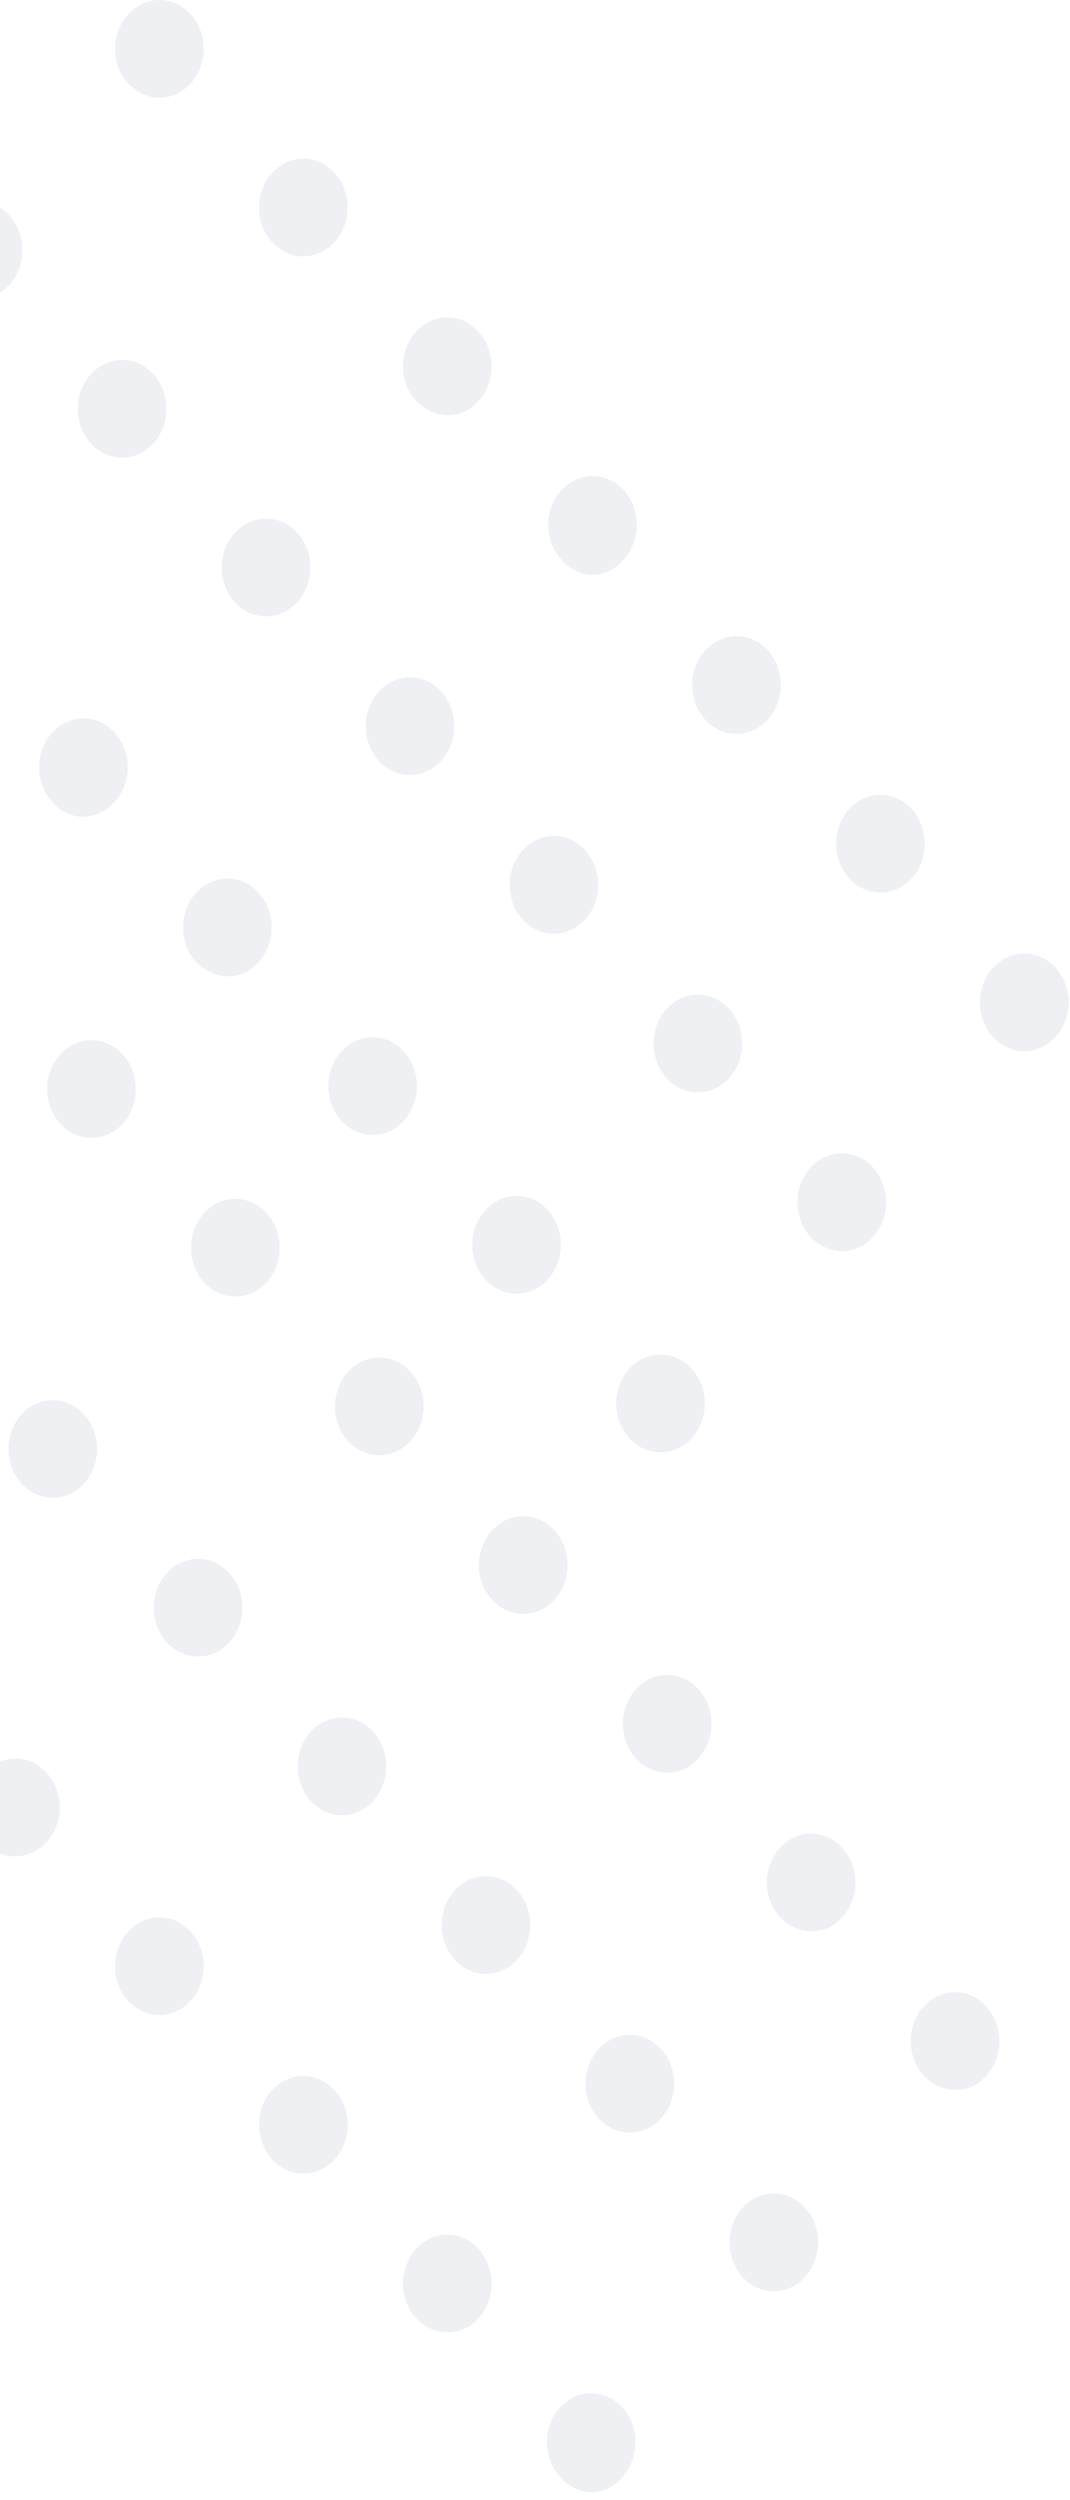 <svg width="125" height="292" viewBox="0 0 125 292" fill="none" xmlns="http://www.w3.org/2000/svg">
<g opacity="0.7">
<g opacity="0.7">
<path opacity="0.7" d="M107.913 242.433C105.889 240.202 105.889 236.598 107.913 234.367C109.937 232.137 113.207 232.137 115.231 234.367C117.255 236.598 117.255 240.202 115.231 242.433C113.363 244.664 109.937 244.664 107.913 242.433Z" fill="#CED4DF"/>
<path opacity="0.7" d="M86.739 265.943C84.715 263.712 84.715 260.108 86.739 257.877C88.763 255.646 92.032 255.646 94.056 257.877C96.081 260.108 96.081 263.712 94.056 265.943C92.032 268.173 88.763 268.173 86.739 265.943Z" fill="#CED4DF"/>
<path opacity="0.7" d="M65.409 289.28C63.385 287.05 63.385 283.446 65.409 281.215C67.433 278.984 70.702 278.984 72.726 281.215C74.75 283.446 74.75 287.05 72.726 289.28C70.858 291.683 67.433 291.683 65.409 289.28Z" fill="#CED4DF"/>
<path opacity="0.7" d="M91.098 223.9C89.074 221.669 89.074 218.065 91.098 215.834C93.122 213.603 96.392 213.603 98.416 215.834C100.44 218.065 100.44 221.669 98.416 223.9C96.548 226.131 93.122 226.131 91.098 223.9Z" fill="#CED4DF"/>
<path opacity="0.7" d="M69.924 247.409C67.9 245.178 67.9 241.575 69.924 239.344C71.948 237.113 75.217 237.113 77.241 239.344C79.265 241.575 79.265 245.178 77.241 247.409C75.217 249.64 71.948 249.64 69.924 247.409Z" fill="#CED4DF"/>
<path opacity="0.7" d="M48.593 270.747C46.569 268.517 46.569 264.913 48.593 262.682C50.617 260.451 53.887 260.451 55.911 262.682C57.935 264.913 57.935 268.517 55.911 270.747C54.043 272.978 50.617 272.978 48.593 270.747Z" fill="#CED4DF"/>
<path opacity="0.7" d="M74.283 205.367C72.259 203.136 72.259 199.532 74.283 197.301C76.307 195.07 79.577 195.07 81.601 197.301C83.625 199.532 83.625 203.136 81.601 205.367C79.733 207.598 76.307 207.598 74.283 205.367Z" fill="#CED4DF"/>
<path opacity="0.7" d="M53.109 228.876C51.084 226.645 51.084 223.042 53.109 220.811C55.133 218.58 58.402 218.58 60.426 220.811C62.45 223.042 62.45 226.645 60.426 228.876C58.402 231.107 55.133 231.107 53.109 228.876Z" fill="#CED4DF"/>
<path opacity="0.7" d="M31.778 252.214C29.754 249.983 29.754 246.38 31.778 244.149C33.802 241.918 37.072 241.918 39.096 244.149C41.12 246.38 41.12 249.983 39.096 252.214C37.072 254.445 33.802 254.445 31.778 252.214Z" fill="#CED4DF"/>
<path opacity="0.7" d="M57.468 186.833C55.444 184.603 55.444 180.999 57.468 178.768C59.492 176.537 62.762 176.537 64.786 178.768C66.81 180.999 66.81 184.603 64.786 186.833C62.762 189.064 59.492 189.064 57.468 186.833Z" fill="#CED4DF"/>
<path opacity="0.7" d="M36.294 210.343C34.27 208.112 34.27 204.508 36.294 202.278C38.318 200.047 41.587 200.047 43.611 202.278C45.635 204.508 45.635 208.112 43.611 210.343C41.587 212.574 38.318 212.574 36.294 210.343Z" fill="#CED4DF"/>
<path opacity="0.7" d="M14.963 233.681C12.939 231.45 12.939 227.847 14.963 225.616C16.987 223.385 20.257 223.385 22.281 225.616C24.305 227.847 24.305 231.45 22.281 233.681C20.257 235.912 16.987 235.912 14.963 233.681Z" fill="#CED4DF"/>
<path opacity="0.7" d="M40.653 168.3C38.629 166.069 38.629 162.466 40.653 160.235C42.677 158.004 45.947 158.004 47.971 160.235C49.995 162.466 49.995 166.069 47.971 168.3C45.947 170.531 42.677 170.531 40.653 168.3Z" fill="#CED4DF"/>
<path opacity="0.7" d="M19.479 191.81C17.454 189.579 17.454 185.976 19.479 183.745C21.503 181.514 24.772 181.514 26.796 183.745C28.82 185.976 28.82 189.579 26.796 191.81C24.772 194.041 21.503 194.041 19.479 191.81Z" fill="#CED4DF"/>
<path opacity="0.7" d="M-1.852 215.148C-3.876 212.917 -3.876 209.313 -1.852 207.083C0.172 204.852 3.442 204.852 5.466 207.083C7.49 209.313 7.49 212.917 5.466 215.148C3.442 217.379 0.172 217.379 -1.852 215.148Z" fill="#CED4DF"/>
<path opacity="0.7" d="M23.838 149.767C21.814 147.536 21.814 143.933 23.838 141.702C25.862 139.471 29.131 139.471 31.155 141.702C33.18 143.933 33.18 147.536 31.155 149.767C29.131 151.998 25.862 151.998 23.838 149.767Z" fill="#CED4DF"/>
<path opacity="0.7" d="M2.508 173.277C0.484 171.046 0.484 167.442 2.508 165.211C4.532 162.981 7.801 162.981 9.825 165.211C11.849 167.442 11.849 171.046 9.825 173.277C7.801 175.508 4.687 175.508 2.508 173.277Z" fill="#CED4DF"/>
<path opacity="0.7" d="M7.023 131.234C4.999 129.003 4.999 125.399 7.023 123.168C9.047 120.938 12.316 120.938 14.341 123.168C16.364 125.399 16.364 129.003 14.341 131.234C12.316 133.465 9.047 133.465 7.023 131.234Z" fill="#CED4DF"/>
</g>
<g opacity="0.7">
<path opacity="0.7" d="M116.01 121.109C113.986 118.878 113.986 115.275 116.01 113.044C118.034 110.813 121.303 110.813 123.327 113.044C125.351 115.275 125.351 118.878 123.327 121.109C121.303 123.34 118.034 123.34 116.01 121.109Z" fill="#CED4DF"/>
<path opacity="0.7" d="M94.679 144.447C92.655 142.216 92.655 138.613 94.679 136.382C96.703 134.151 99.973 134.151 101.997 136.382C104.021 138.613 104.021 142.216 101.997 144.447C100.129 146.678 96.703 146.678 94.679 144.447Z" fill="#CED4DF"/>
<path opacity="0.7" d="M73.505 167.957C71.481 165.726 71.481 162.122 73.505 159.891C75.529 157.661 78.799 157.661 80.823 159.891C82.847 162.122 82.847 165.726 80.823 167.957C78.798 170.188 75.529 170.188 73.505 167.957Z" fill="#CED4DF"/>
<path opacity="0.7" d="M99.195 102.576C97.171 100.345 97.171 96.741 99.195 94.51C101.219 92.28 104.488 92.28 106.512 94.51C108.536 96.741 108.536 100.345 106.512 102.576C104.488 104.807 101.219 104.807 99.195 102.576Z" fill="#CED4DF"/>
<path opacity="0.7" d="M77.864 125.914C75.84 123.683 75.84 120.08 77.864 117.849C79.888 115.618 83.158 115.618 85.182 117.849C87.206 120.08 87.206 123.683 85.182 125.914C83.158 128.145 79.888 128.145 77.864 125.914Z" fill="#CED4DF"/>
<path opacity="0.7" d="M56.69 149.424C54.666 147.193 54.666 143.589 56.69 141.358C58.714 139.128 61.983 139.128 64.007 141.358C66.031 143.589 66.031 147.193 64.007 149.424C61.983 151.655 58.714 151.655 56.69 149.424Z" fill="#CED4DF"/>
<path opacity="0.7" d="M82.379 84.043C80.355 81.812 80.355 78.208 82.379 75.978C84.403 73.747 87.673 73.747 89.697 75.978C91.721 78.208 91.721 81.812 89.697 84.043C87.673 86.274 84.403 86.274 82.379 84.043Z" fill="#CED4DF"/>
<path opacity="0.7" d="M61.049 107.381C59.025 105.15 59.025 101.546 61.049 99.316C63.073 97.085 66.343 97.085 68.367 99.316C70.391 101.546 70.391 105.15 68.367 107.381C66.343 109.612 63.073 109.612 61.049 107.381Z" fill="#CED4DF"/>
<path opacity="0.7" d="M39.875 130.891C37.85 128.66 37.85 125.056 39.875 122.825C41.899 120.594 45.168 120.594 47.192 122.825C49.216 125.056 49.216 128.66 47.192 130.891C45.168 133.121 41.899 133.121 39.875 130.891Z" fill="#CED4DF"/>
<path opacity="0.7" d="M65.564 65.338C63.54 63.107 63.54 59.504 65.564 57.273C67.588 55.042 70.858 55.042 72.882 57.273C74.906 59.504 74.906 63.107 72.882 65.338C70.858 67.74 67.588 67.74 65.564 65.338Z" fill="#CED4DF"/>
<path opacity="0.7" d="M44.234 88.848C42.21 86.617 42.21 83.013 44.234 80.782C46.258 78.551 49.528 78.551 51.552 80.782C53.576 83.013 53.576 86.617 51.552 88.848C49.528 91.079 46.258 91.079 44.234 88.848Z" fill="#CED4DF"/>
<path opacity="0.7" d="M22.904 112.357C20.88 110.126 20.88 106.523 22.904 104.292C24.928 102.061 28.198 102.061 30.221 104.292C32.246 106.523 32.246 110.126 30.221 112.357C28.353 114.588 25.084 114.588 22.904 112.357Z" fill="#CED4DF"/>
<path opacity="0.7" d="M48.594 46.805C46.569 44.574 46.569 40.97 48.594 38.739C50.618 36.508 53.887 36.508 55.911 38.739C57.935 40.97 57.935 44.574 55.911 46.805C54.043 49.035 50.773 49.035 48.594 46.805Z" fill="#CED4DF"/>
<path opacity="0.7" d="M27.419 70.315C25.395 68.084 25.395 64.48 27.419 62.249C29.443 60.019 32.713 60.019 34.737 62.249C36.761 64.48 36.761 68.084 34.737 70.315C32.713 72.546 29.443 72.546 27.419 70.315Z" fill="#CED4DF"/>
<path opacity="0.7" d="M6.089 93.653C4.065 91.422 4.065 87.818 6.089 85.587C8.113 83.356 11.382 83.356 13.406 85.587C15.43 87.818 15.43 91.422 13.406 93.653C11.382 95.883 8.113 96.055 6.089 93.653Z" fill="#CED4DF"/>
<path opacity="0.7" d="M31.778 28.271C29.754 26.041 29.754 22.437 31.778 20.206C33.802 17.975 37.072 17.975 39.096 20.206C41.12 22.437 41.12 26.041 39.096 28.271C37.072 30.502 33.802 30.502 31.778 28.271Z" fill="#CED4DF"/>
<path opacity="0.7" d="M10.604 51.782C8.58 49.551 8.58 45.947 10.604 43.716C12.628 41.485 15.898 41.485 17.922 43.716C19.946 45.947 19.946 49.551 17.922 51.782C15.898 54.012 12.628 54.012 10.604 51.782Z" fill="#CED4DF"/>
<path opacity="0.7" d="M14.963 9.739C12.939 7.508 12.939 3.904 14.963 1.673C16.987 -0.558 20.257 -0.558 22.281 1.673C24.305 3.904 24.305 7.508 22.281 9.739C20.257 11.969 16.987 11.969 14.963 9.739Z" fill="#CED4DF"/>
<path opacity="0.7" d="M-6.211 33.248C-8.235 31.017 -8.235 27.413 -6.211 25.183C-4.187 22.952 -0.918 22.952 1.106 25.183C3.131 27.413 3.131 31.017 1.106 33.248C-0.918 35.479 -4.187 35.479 -6.211 33.248Z" fill="#CED4DF"/>
</g>
</g>
</svg>

